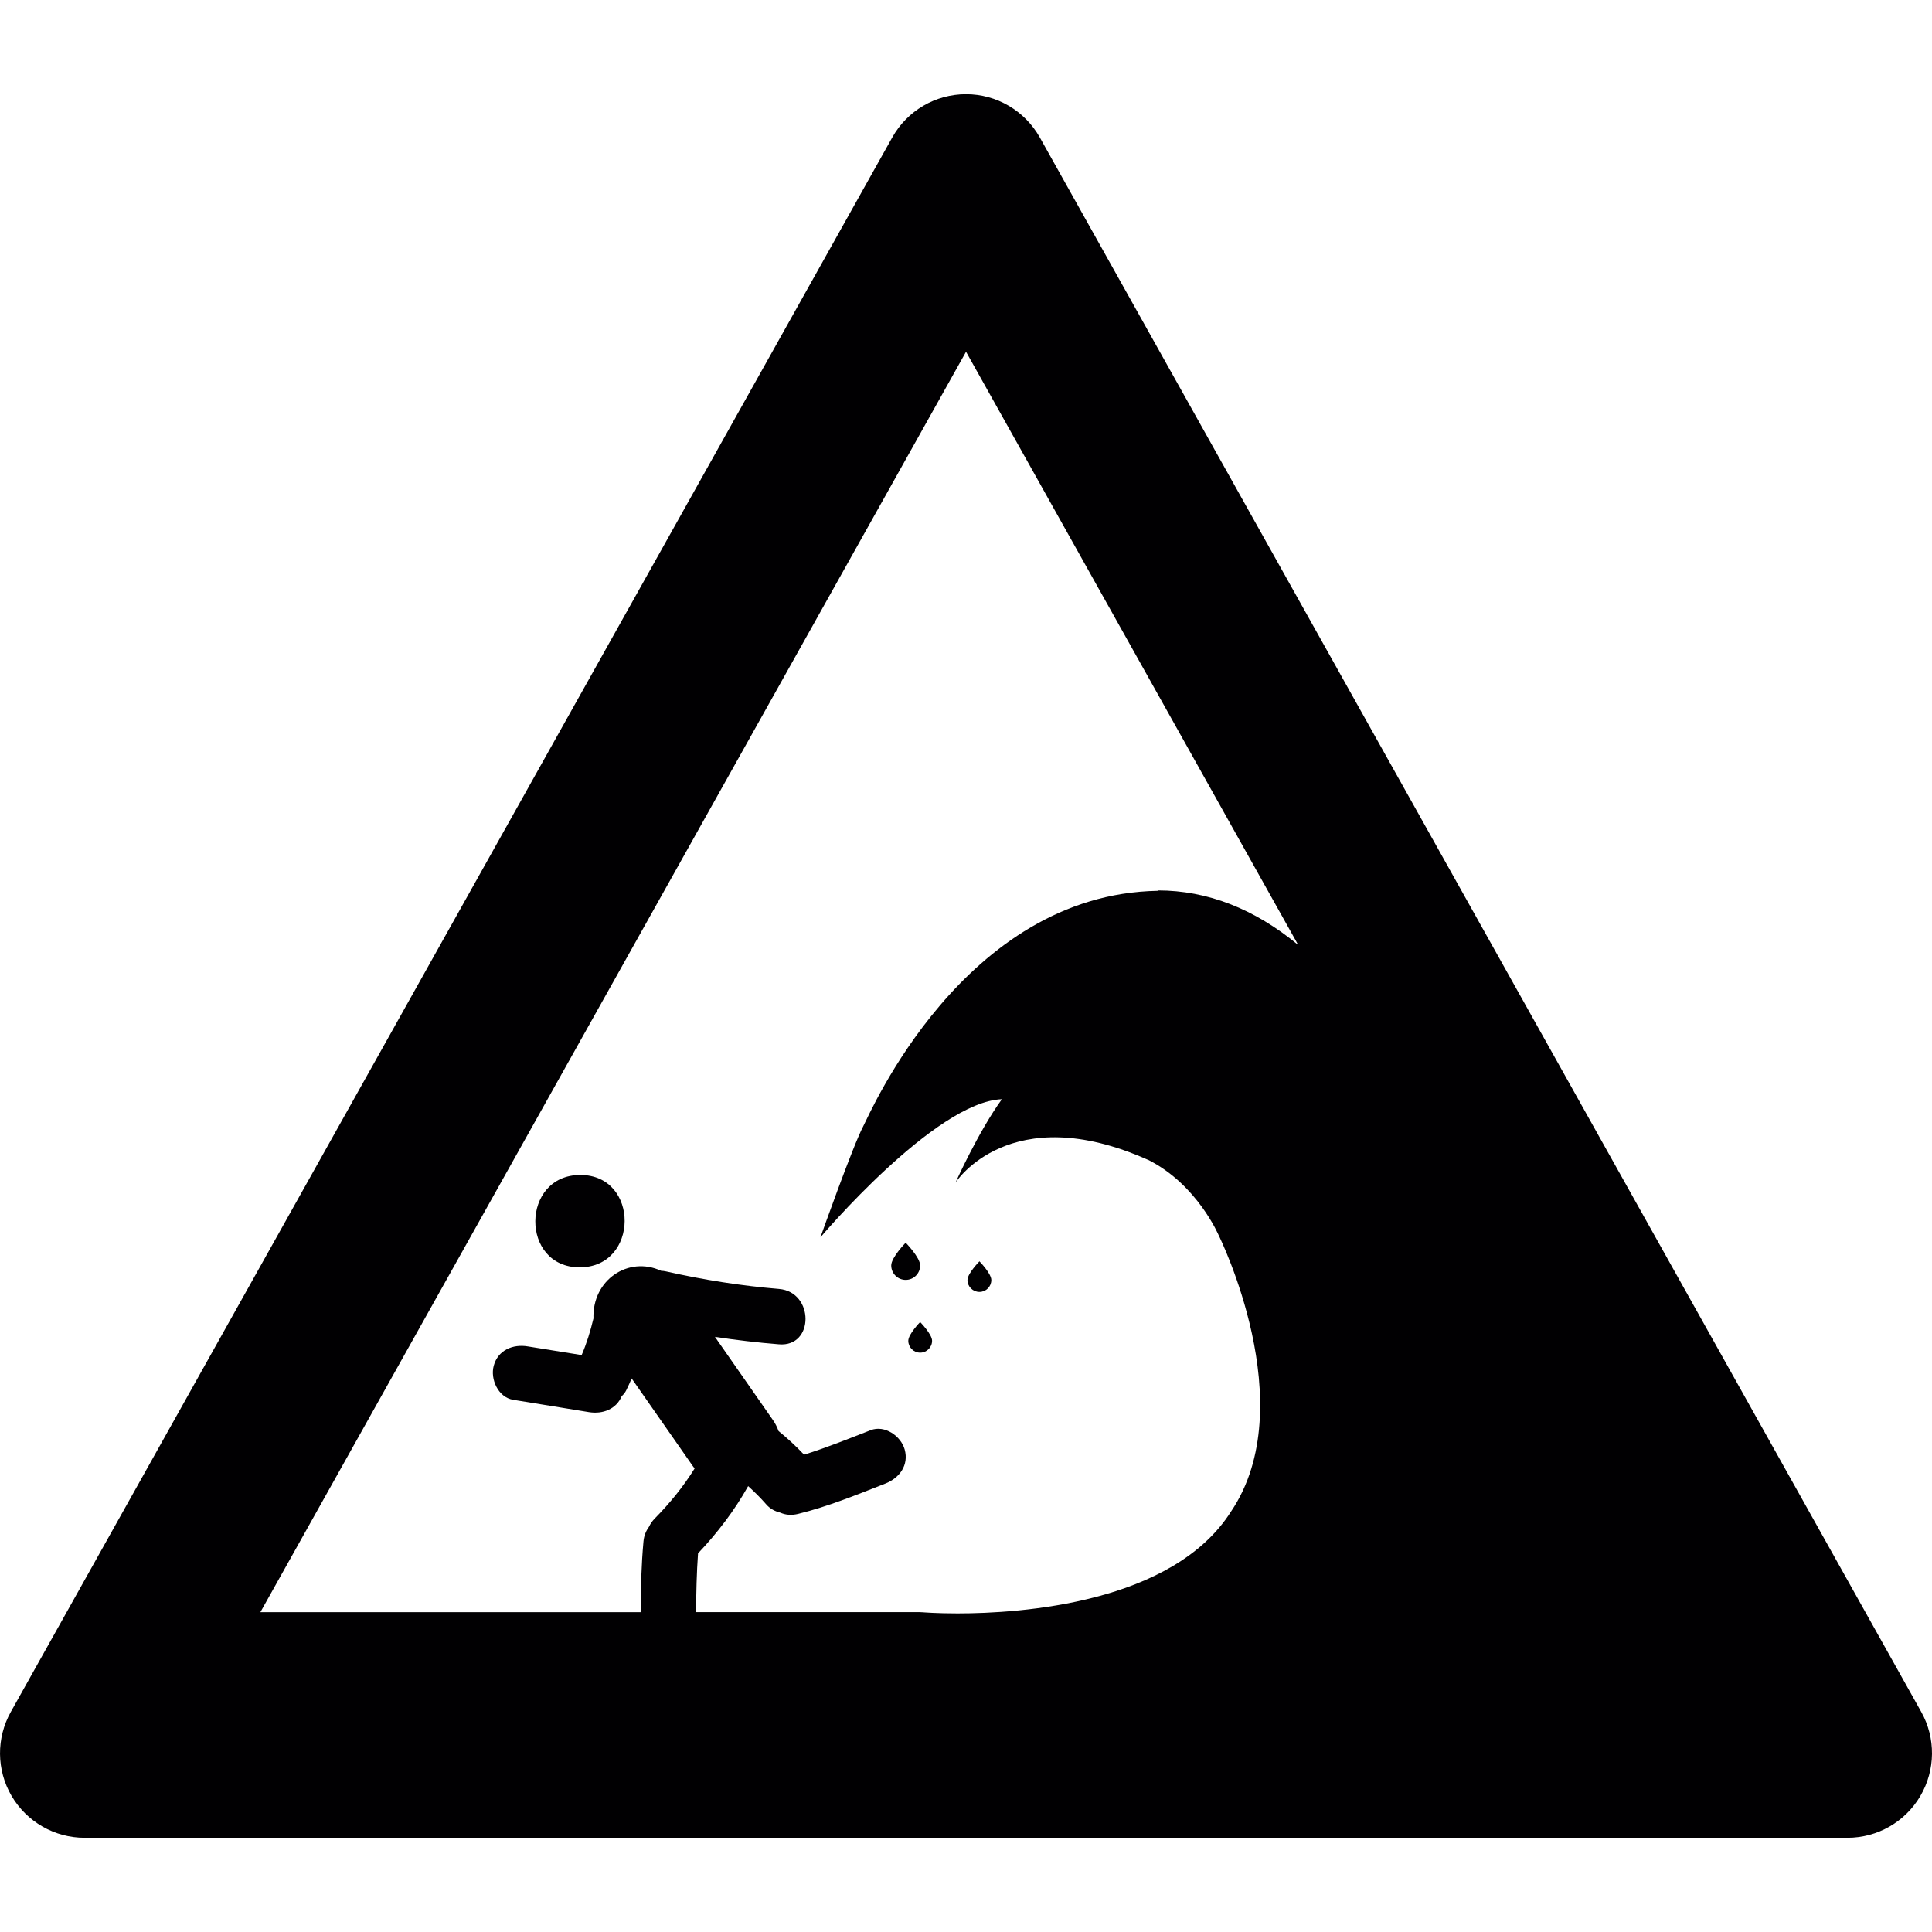 <?xml version="1.0" encoding="iso-8859-1"?>
<!-- Generator: Adobe Illustrator 18.1.1, SVG Export Plug-In . SVG Version: 6.00 Build 0)  -->
<svg version="1.1" id="Capa_1" xmlns="http://www.w3.org/2000/svg" xmlns:xlink="http://www.w3.org/1999/xlink" x="0px" y="0px"
	 viewBox="0 0 60.67 60.67" style="enable-background:new 0 0 60.67 60.67;" xml:space="preserve">
<g>
	<g>
		<path style="fill:#010002;" d="M18.224,36.897c-1.873,0-1.889,2.901-0.022,2.901C20.075,39.799,20.092,36.897,18.224,36.897z"/>
		<path style="fill:#010002;" d="M30.757,40.57c0.206,0,0.373-0.167,0.373-0.374c0-0.206-0.373-0.587-0.373-0.587
			s-0.376,0.381-0.376,0.587C30.381,40.403,30.55,40.57,30.757,40.57z"/>
		<path style="fill:#010002;" d="M28.523,42.104c0,0.206,0.167,0.373,0.372,0.373c0.207,0,0.375-0.167,0.375-0.373
			s-0.375-0.588-0.375-0.588S28.523,41.897,28.523,42.104z"/>
		<path style="fill:#010002;" d="M28.441,40.192c0.253,0,0.454-0.203,0.454-0.454s-0.454-0.714-0.454-0.714
			s-0.454,0.463-0.454,0.714S28.191,40.192,28.441,40.192z"/>
		<path style="fill:#010002;" d="M60.333,53.759L32.652,4.315c-0.471-0.838-1.355-1.357-2.316-1.357s-1.847,0.519-2.316,1.357
			L0.339,53.759c-0.46,0.821-0.451,1.825,0.025,2.639c0.478,0.813,1.349,1.313,2.29,1.313h55.363c0.941,0,1.813-0.5,2.288-1.313
			C60.782,55.584,60.792,54.58,60.333,53.759z M31.462,34.518c-0.743,1.026-1.455,2.617-1.455,2.617s1.699-2.651,6.045-0.712v-0.002
			c1.546,0.772,2.224,2.384,2.224,2.384s2.639,5.313,0.384,8.657c-1.83,2.891-6.617,3.203-8.591,3.203
			c-0.67,0-1.097-0.036-1.097-0.036c-0.036-0.002-0.07-0.004-0.104-0.004h-7.01c0.006-0.617,0.018-1.23,0.062-1.845
			c0.611-0.646,1.146-1.347,1.574-2.112c0.201,0.182,0.394,0.373,0.574,0.58c0.117,0.133,0.269,0.212,0.433,0.252
			c0.158,0.071,0.347,0.093,0.562,0.04c0.941-0.23,1.837-0.6,2.739-0.952c0.442-0.172,0.743-0.576,0.608-1.068
			c-0.115-0.423-0.628-0.782-1.07-0.608c-0.692,0.269-1.382,0.549-2.09,0.769c-0.249-0.264-0.518-0.512-0.802-0.743
			c-0.042-0.12-0.102-0.24-0.188-0.362c-0.603-0.866-1.207-1.731-1.809-2.595c0.666,0.101,1.336,0.18,2.01,0.234
			c1.116,0.094,1.109-1.647,0-1.739c-1.195-0.099-2.37-0.285-3.54-0.549c-0.055-0.012-0.109-0.02-0.161-0.021
			c-1.024-0.472-2.164,0.28-2.124,1.497c-0.094,0.394-0.212,0.78-0.371,1.15c-0.564-0.091-1.127-0.181-1.69-0.272
			c-0.466-0.079-0.936,0.113-1.07,0.605c-0.116,0.422,0.138,0.993,0.606,1.071c0.796,0.131,1.59,0.256,2.385,0.388
			c0.43,0.069,0.856-0.092,1.027-0.501c0.058-0.054,0.109-0.115,0.145-0.191c0.06-0.12,0.115-0.243,0.167-0.366
			c0.641,0.918,1.283,1.837,1.924,2.756c0.017,0.024,0.036,0.048,0.054,0.071c-0.354,0.569-0.782,1.095-1.256,1.575
			c-0.078,0.081-0.136,0.167-0.176,0.253c-0.091,0.126-0.157,0.275-0.174,0.46c-0.068,0.741-0.085,1.481-0.09,2.225H8.176
			l22.16-39.581l10.432,18.63c-1.375-1.137-2.849-1.714-4.41-1.714l-0.001,0.012c-6.101,0.107-9.05,7.022-9.25,7.396
			c-0.317,0.594-1.343,3.485-1.343,3.485S29.368,34.595,31.462,34.518z"/>
	</g>
</g>
<g>
</g>
<g>
</g>
<g>
</g>
<g>
</g>
<g>
</g>
<g>
</g>
<g>
</g>
<g>
</g>
<g>
</g>
<g>
</g>
<g>
</g>
<g>
</g>
<g>
</g>
<g>
</g>
<g>
</g>
</svg>
